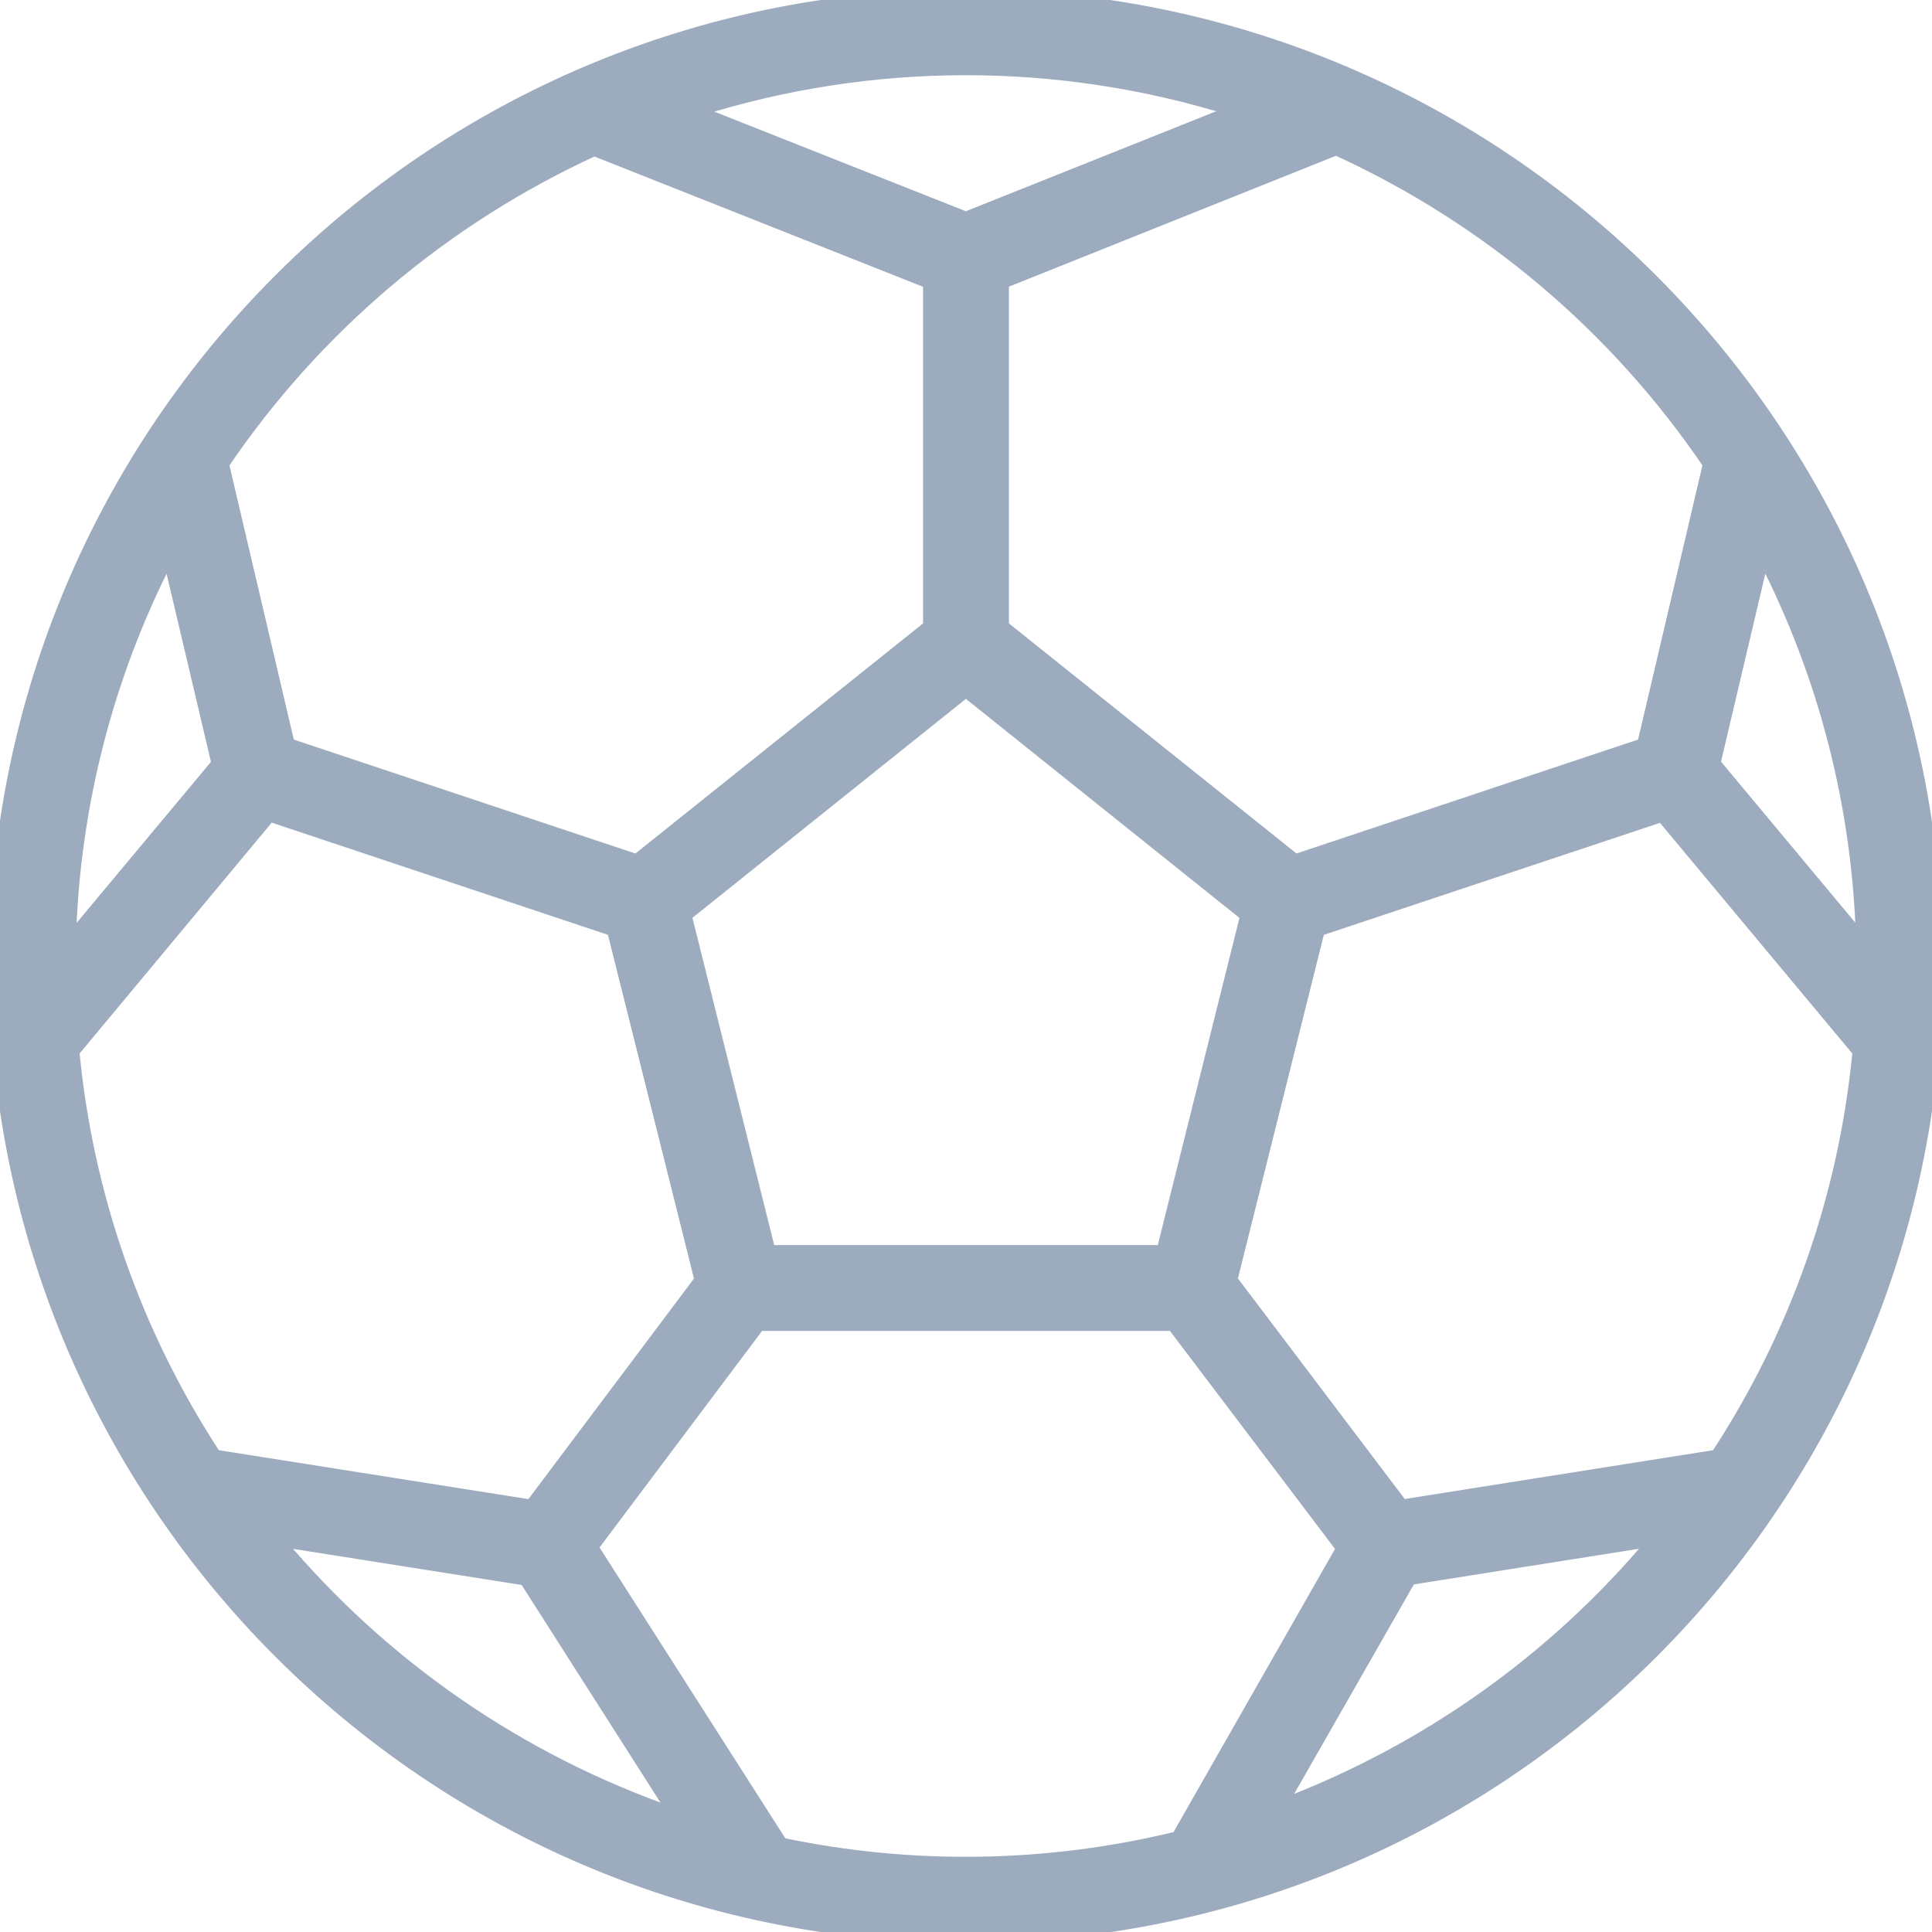 <svg width="18" height="18" viewBox="0 0 18 18" fill="none" xmlns="http://www.w3.org/2000/svg">
<g clip-path="url(#clip0_1_42)">
<path d="M9 -0.05C13.996 -0.044 18.044 4.004 18.05 9L18.038 9.466C17.796 14.248 13.842 18.05 9 18.05C4.002 18.05 -0.05 13.998 -0.05 9C-0.05 4.002 4.002 -0.05 9 -0.05ZM5.525 14.415L7.286 17.172C8.502 17.427 9.759 17.407 10.966 17.113L12.498 14.427L10.925 12.35H7.075L5.525 14.415ZM2.605 14.36C3.578 15.52 4.845 16.393 6.274 16.89L4.89 14.721L2.605 14.36ZM13.141 14.716L11.944 16.811C13.286 16.302 14.474 15.459 15.396 14.359L13.141 14.716ZM0.69 9.799C0.818 11.14 1.271 12.43 2.009 13.557L4.945 14.021L6.52 11.923L5.706 8.671L2.515 7.606L0.69 9.799ZM12.292 8.671L11.479 11.922L13.066 14.02L15.99 13.557C16.729 12.43 17.181 11.14 17.309 9.799L15.482 7.608L12.292 8.671ZM6.395 8.532L7.174 11.65H10.826L11.604 8.533L8.999 6.447L6.395 8.532ZM1.569 5.2C1.005 6.299 0.695 7.509 0.658 8.743L2.02 7.111L1.569 5.2ZM15.98 7.109L17.341 8.741C17.304 7.507 16.994 6.298 16.43 5.199L15.98 7.109ZM5.537 1.404C4.141 2.044 2.946 3.055 2.084 4.326L2.695 6.929L5.93 8.008L8.65 5.832V2.638L5.537 1.404ZM9.35 2.637V5.832L12.069 8.008L15.304 6.929L15.915 4.326C15.05 3.05 13.851 2.037 12.448 1.397L9.35 2.637ZM11.482 1.03C9.861 0.523 8.124 0.524 6.504 1.034L8.999 2.022L11.482 1.03Z" fill="#9DABBF" stroke="#9DABBF" stroke-width="0.1"/>
</g>
<defs>
<clipPath id="clip0_1_42">
<rect width="18" height="18" fill="white"/>
</clipPath>
</defs>
</svg>
